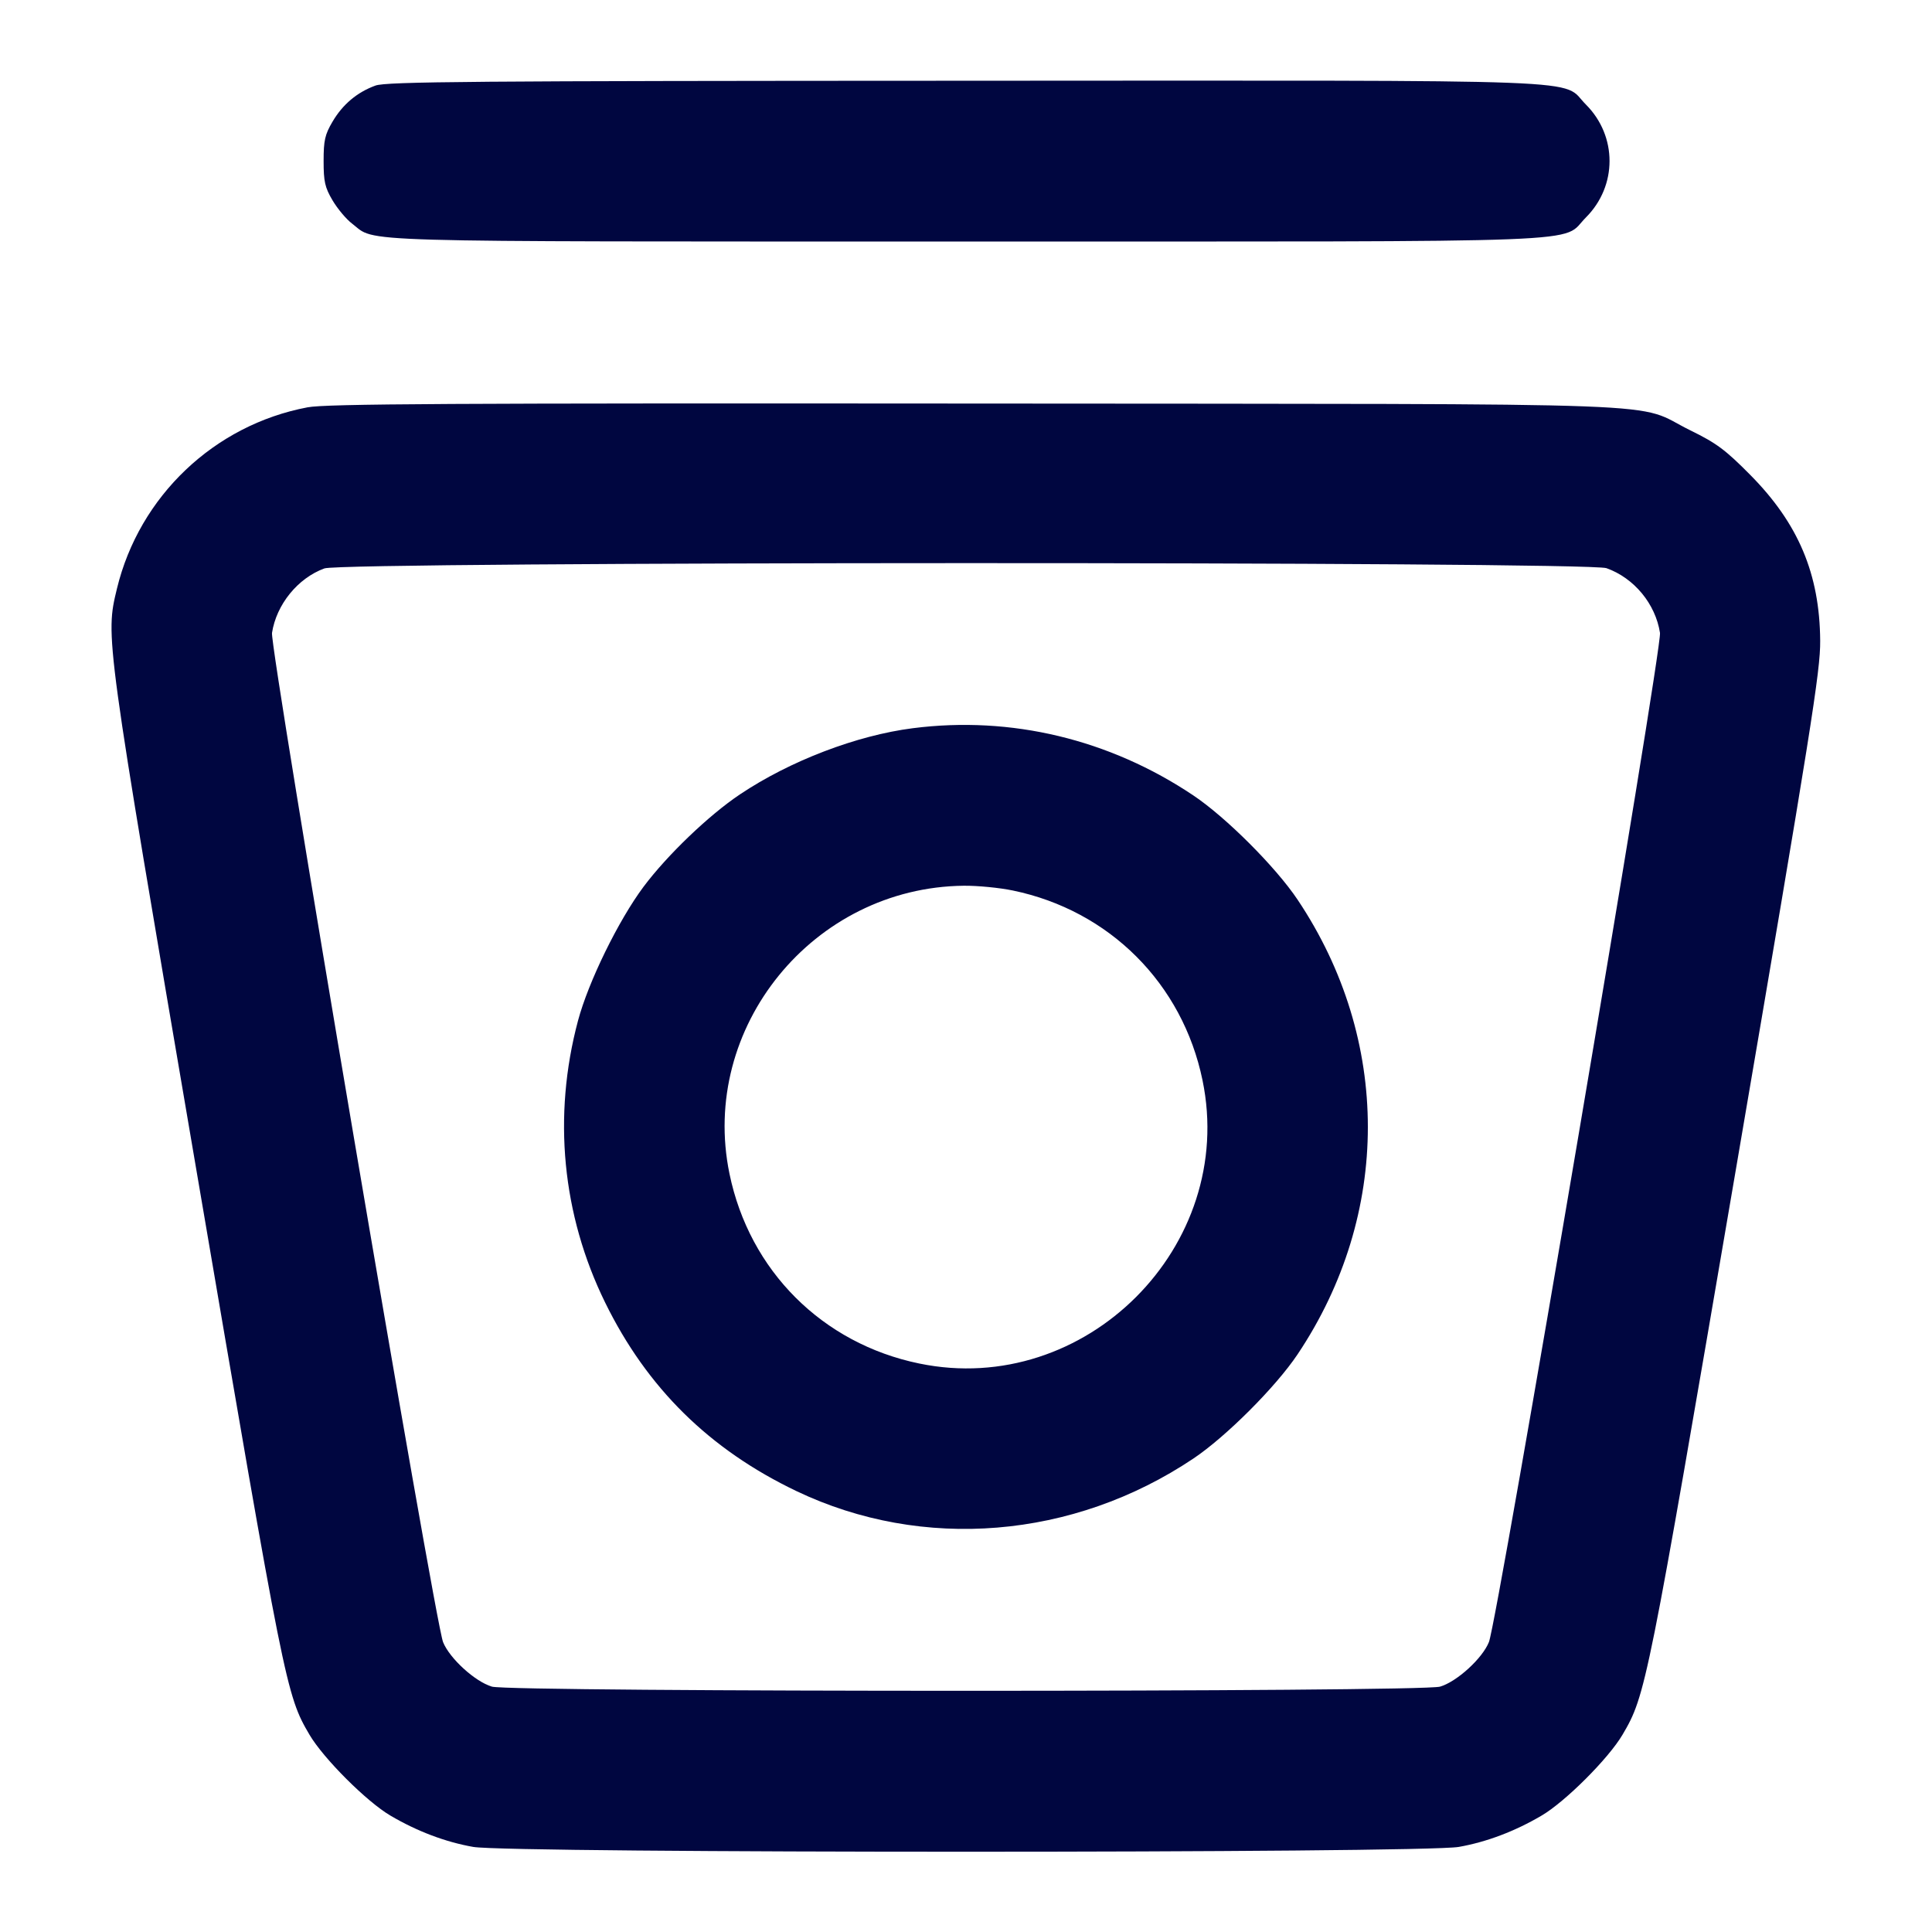 <svg xmlns="http://www.w3.org/2000/svg" width="24" height="24" fill="currentColor" class="mmi mmi-album" viewBox="0 0 24 24"><path d="M4.664 1.063 C 4.436 1.146,4.257 1.297,4.131 1.511 C 4.036 1.672,4.020 1.744,4.020 2.000 C 4.020 2.256,4.036 2.328,4.131 2.489 C 4.192 2.592,4.301 2.723,4.374 2.778 C 4.683 3.014,4.201 3.000,11.998 3.000 C 20.023 3.000,19.377 3.025,19.701 2.701 C 20.092 2.310,20.092 1.690,19.701 1.299 C 19.377 0.975,20.026 1.000,11.983 1.003 C 5.871 1.005,4.797 1.014,4.664 1.063 M3.820 5.060 C 2.661 5.279,1.731 6.164,1.453 7.311 C 1.308 7.914,1.301 7.867,2.437 14.520 C 3.538 20.971,3.555 21.056,3.845 21.550 C 4.018 21.844,4.556 22.382,4.850 22.554 C 5.179 22.748,5.532 22.882,5.878 22.943 C 6.323 23.023,17.677 23.023,18.122 22.943 C 18.468 22.882,18.821 22.748,19.150 22.554 C 19.444 22.382,19.982 21.844,20.155 21.550 C 20.445 21.057,20.462 20.969,21.565 14.520 C 22.501 9.042,22.614 8.335,22.611 7.960 C 22.605 7.130,22.340 6.502,21.740 5.897 C 21.434 5.588,21.323 5.505,21.000 5.347 C 20.267 4.987,21.168 5.021,12.120 5.013 C 5.606 5.008,4.047 5.016,3.820 5.060 M19.956 7.058 C 20.299 7.180,20.565 7.501,20.621 7.862 C 20.650 8.050,18.602 20.134,18.496 20.398 C 18.415 20.601,18.099 20.890,17.889 20.952 C 17.661 21.021,6.339 21.021,6.111 20.952 C 5.901 20.890,5.585 20.601,5.504 20.399 C 5.399 20.136,3.350 8.049,3.379 7.862 C 3.434 7.509,3.699 7.182,4.030 7.061 C 4.262 6.975,19.714 6.973,19.956 7.058 M11.340 9.046 C 10.642 9.135,9.813 9.452,9.192 9.868 C 8.805 10.127,8.289 10.622,7.994 11.016 C 7.683 11.433,7.309 12.196,7.180 12.680 C 6.864 13.865,6.982 15.089,7.517 16.180 C 8.038 17.243,8.814 18.007,9.896 18.524 C 11.462 19.271,13.333 19.118,14.824 18.119 C 15.229 17.848,15.848 17.229,16.119 16.824 C 17.283 15.085,17.283 12.915,16.119 11.176 C 15.848 10.771,15.229 10.152,14.824 9.881 C 13.782 9.183,12.560 8.890,11.340 9.046 M12.581 11.062 C 13.782 11.310,14.690 12.218,14.938 13.419 C 15.365 15.482,13.482 17.365,11.419 16.938 C 10.215 16.690,9.310 15.785,9.062 14.581 C 8.686 12.764,10.102 11.023,11.972 11.003 C 12.143 11.001,12.417 11.028,12.581 11.062 " fill="#000640" stroke="none" fill-rule="evenodd"></path></svg>